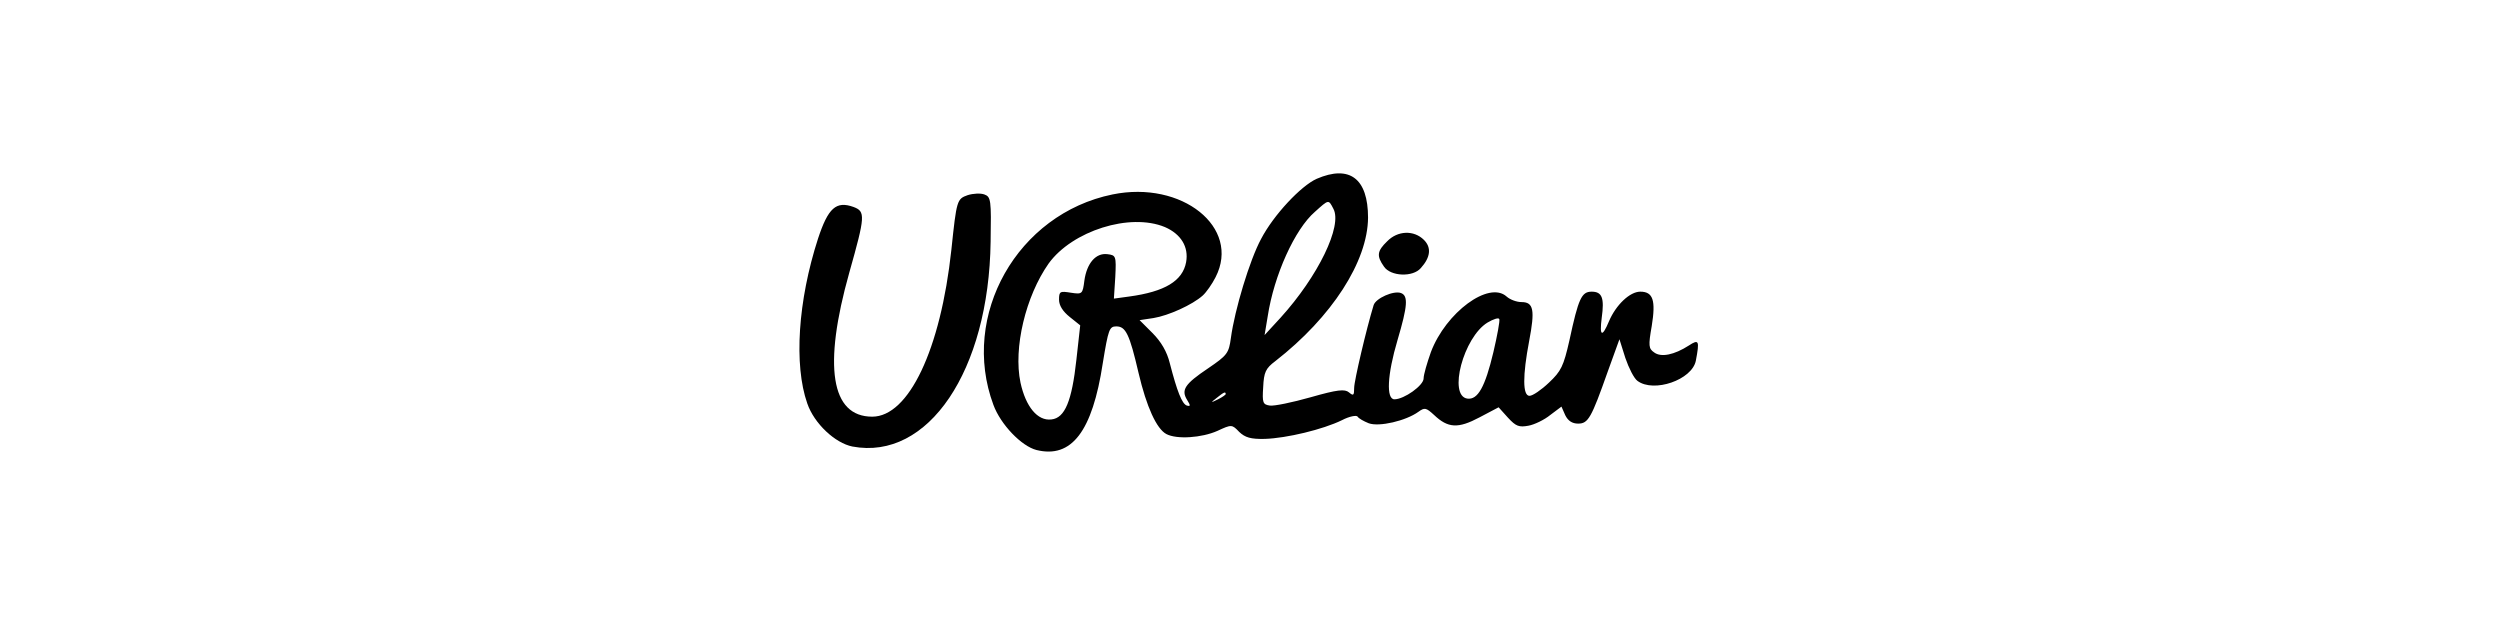 <?xml version="1.0" standalone="no"?>
<!DOCTYPE svg PUBLIC "-//W3C//DTD SVG 20010904//EN"
 "http://www.w3.org/TR/2001/REC-SVG-20010904/DTD/svg10.dtd">
<svg version="1.0" xmlns="http://www.w3.org/2000/svg"
 width="720pt" height="180pt" viewBox="0 0 720 180"
 preserveAspectRatio="xMidYMid meet">

<g transform="translate(0,180) scale(0.1,-0.1)"
stroke="none">
<path d="M3792 1285 c-45 -20 -124 -104 -160 -173 -33 -61 -76 -204 -87 -285
-6 -44 -10 -50 -66 -88 -67 -45 -78 -62 -60 -91 10 -16 10 -19 -1 -16 -14 5
-28 41 -49 122 -8 33 -25 62 -50 87 l-37 37 40 6 c43 7 112 38 142 65 10 9 27
33 37 53 73 143 -97 279 -297 238 -274 -56 -439 -348 -343 -606 21 -57 81
-119 124 -130 101 -25 161 53 191 250 16 98 19 106 39 106 27 0 38 -22 64
-134 23 -98 52 -161 80 -176 30 -16 102 -11 147 9 41 19 42 19 63 -3 17 -16
33 -21 74 -20 62 2 167 27 222 54 21 11 42 15 45 10 3 -5 17 -13 32 -19 30
-11 107 7 143 33 18 13 22 12 45 -9 40 -38 69 -40 131 -7 l55 29 27 -30 c23
-25 32 -28 59 -23 17 3 46 17 63 31 l32 24 11 -25 c8 -16 20 -24 37 -24 29 0
38 16 85 149 l34 94 17 -54 c10 -29 25 -59 35 -66 47 -35 157 3 168 58 11 58
9 63 -20 44 -42 -27 -80 -35 -100 -20 -16 11 -17 19 -7 76 12 74 4 99 -33 99
-30 0 -70 -38 -90 -85 -20 -48 -28 -44 -21 10 8 57 1 75 -29 75 -29 0 -38 -19
-64 -140 -17 -75 -24 -89 -59 -122 -22 -21 -47 -38 -56 -38 -20 0 -20 58 -1
158 17 89 13 112 -22 112 -14 0 -33 7 -43 16 -51 46 -175 -46 -218 -160 -11
-31 -21 -65 -21 -76 0 -20 -56 -60 -84 -60 -24 0 -21 70 9 171 29 98 31 127
10 135 -21 8 -73 -15 -79 -35 -21 -69 -56 -218 -56 -238 0 -22 -2 -24 -15 -13
-12 10 -33 8 -110 -14 -53 -15 -106 -26 -118 -24 -20 3 -22 8 -19 53 2 43 7
54 35 75 163 127 266 287 267 413 0 113 -53 153 -148 112z m48 -86 c27 -49
-44 -195 -152 -314 l-46 -50 9 54 c18 118 78 251 136 301 40 36 39 36 53 9z
m-485 -53 c46 -20 69 -57 61 -101 -10 -54 -61 -85 -164 -99 l-44 -6 4 62 c3
61 2 63 -23 66 -33 4 -59 -26 -66 -76 -5 -39 -6 -40 -39 -35 -31 5 -34 4 -34
-20 0 -17 11 -34 31 -50 l30 -24 -11 -99 c-13 -119 -33 -168 -72 -172 -40 -5
-74 37 -89 106 -21 100 15 249 81 343 68 94 234 147 335 105z m946 -360 c-24
-101 -45 -138 -75 -134 -56 8 -11 177 58 219 17 10 32 15 34 10 2 -5 -6 -48
-17 -95z m-771 -121 c0 -2 -10 -9 -22 -15 -22 -11 -22 -10 -4 4 21 17 26 19
26 11z"/>
<path d="M2787 1238 c-31 -11 -32 -14 -47 -157 -31 -288 -123 -481 -228 -481
-119 0 -142 145 -66 415 46 163 47 176 12 189 -50 18 -73 -3 -102 -91 -58
-179 -70 -364 -31 -475 20 -58 80 -114 130 -124 218 -41 393 218 398 590 2
120 1 129 -18 136 -11 4 -32 3 -48 -2z"/>
<path d="M3995 1105 c-29 -28 -31 -42 -9 -73 19 -28 83 -31 106 -4 28 31 31
59 9 81 -29 29 -76 27 -106 -4z" />
</g>
</svg>
